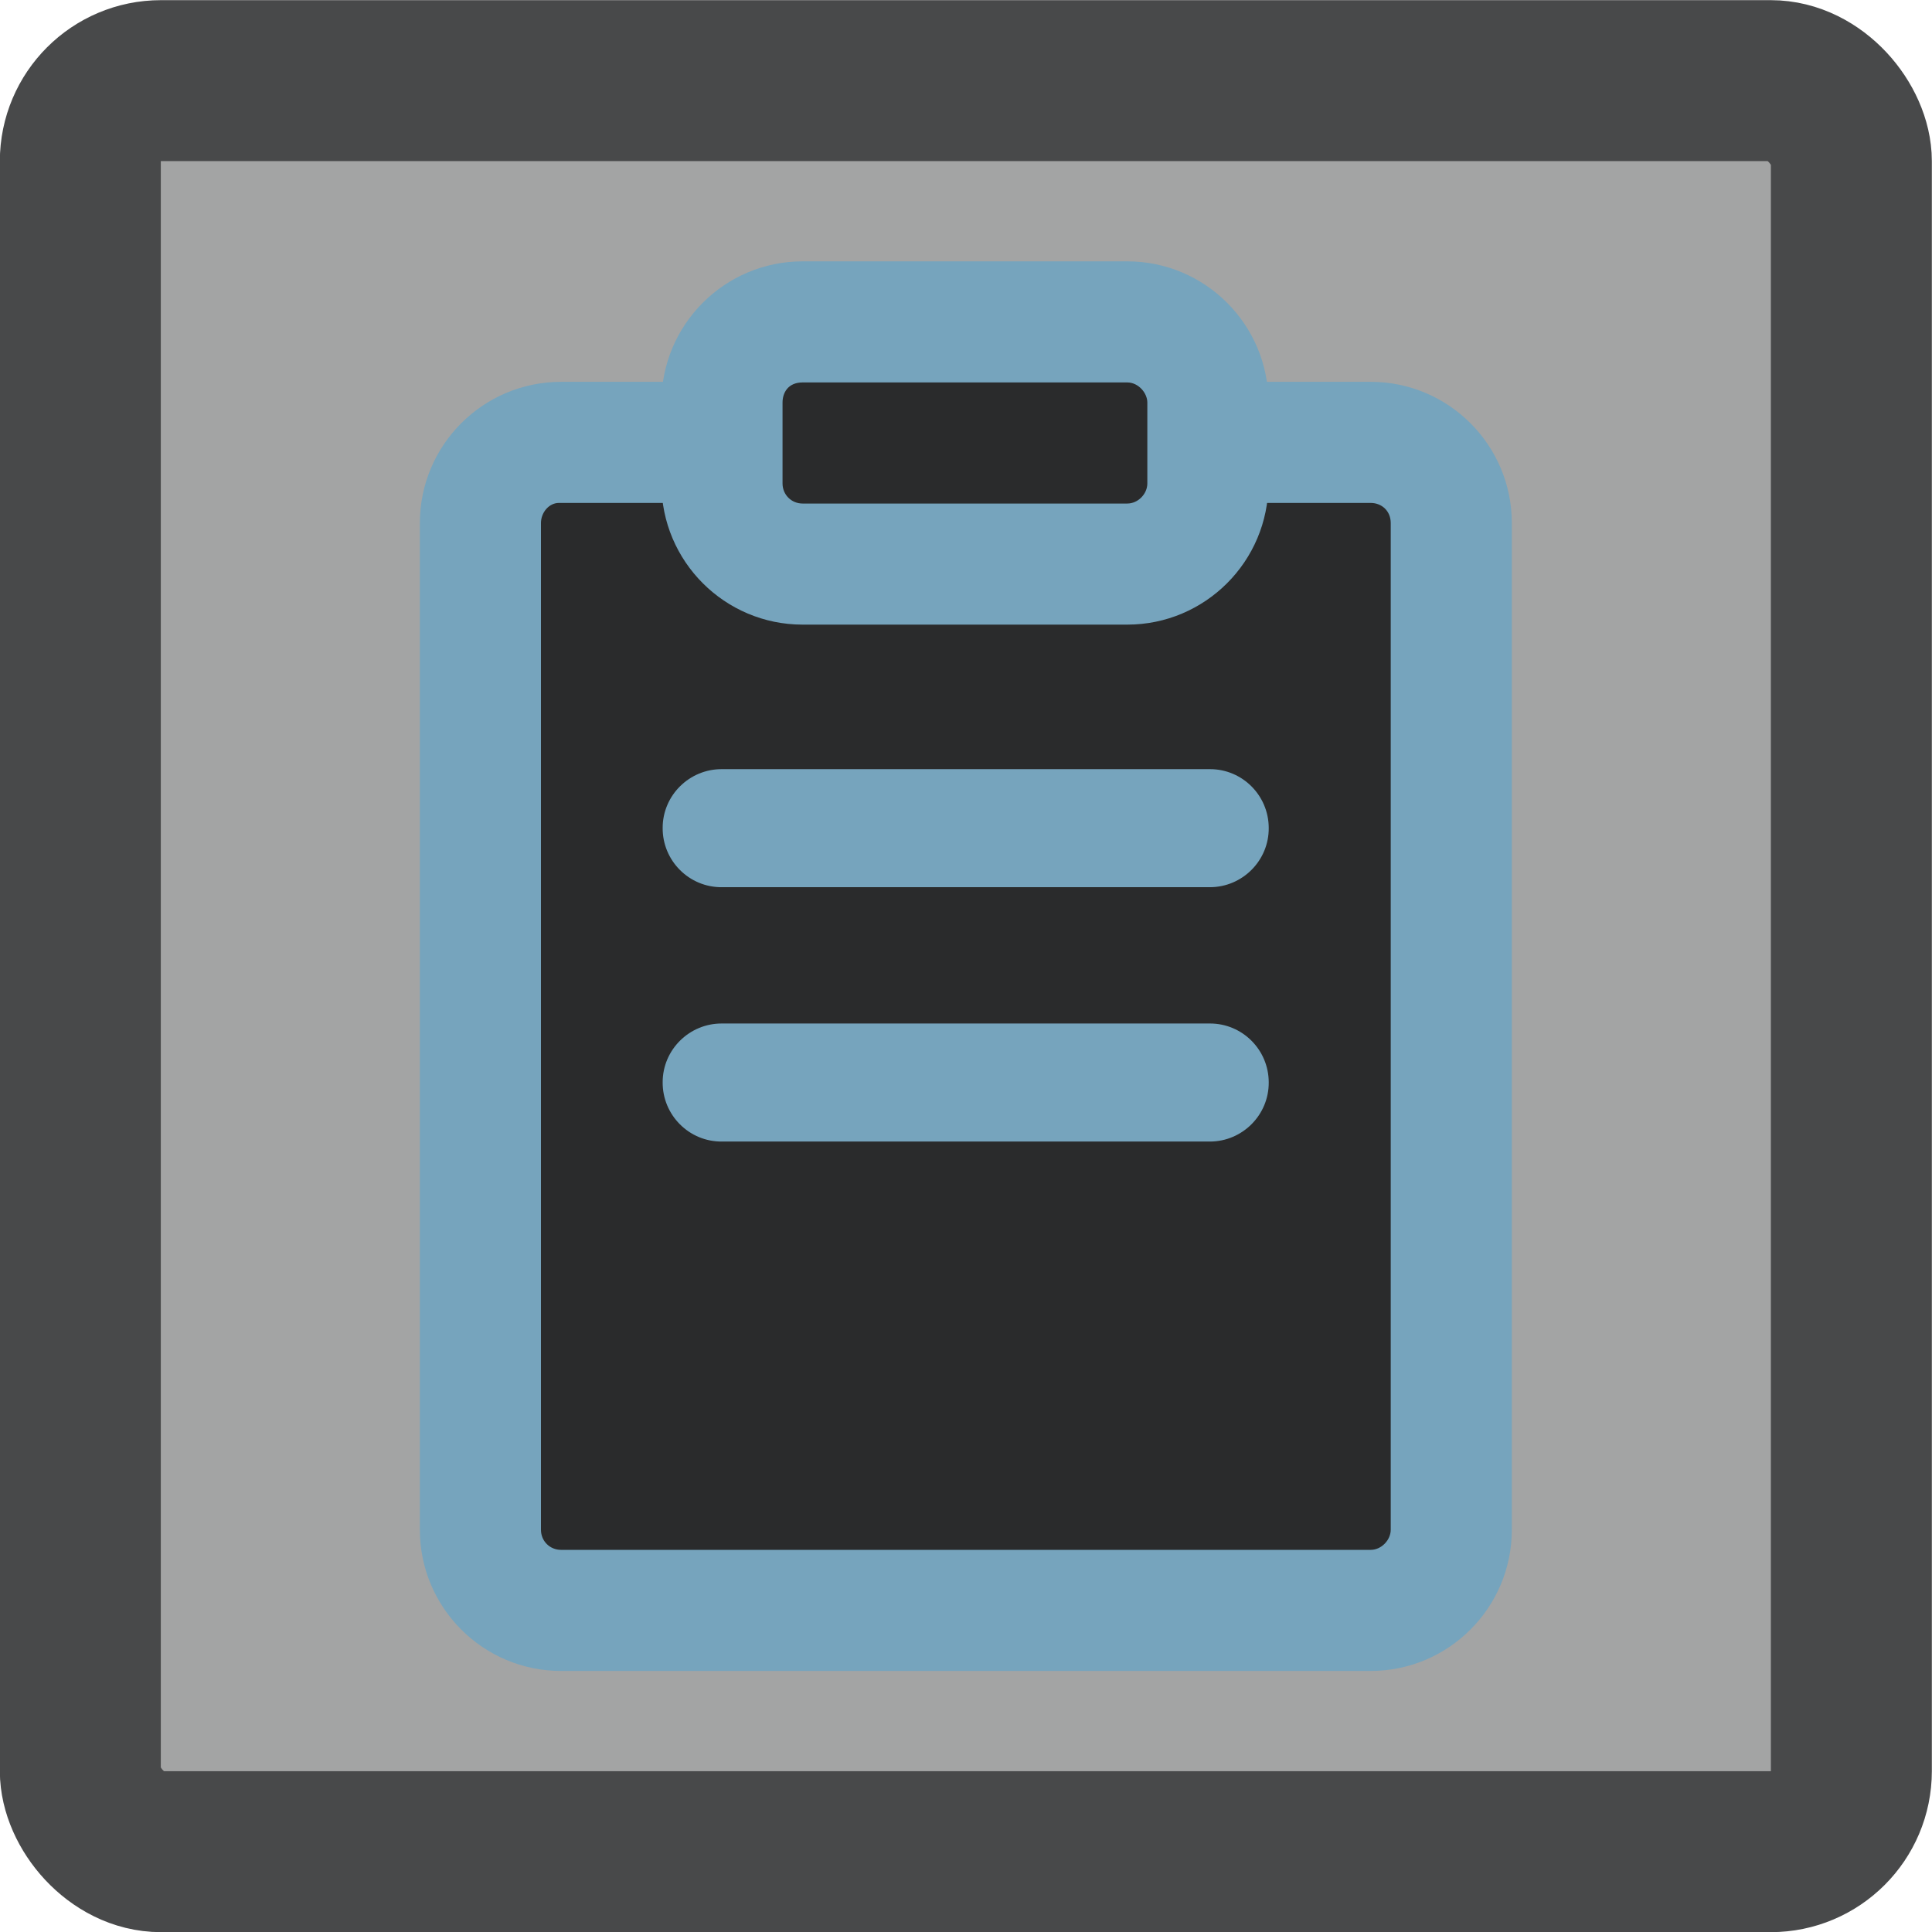 <?xml version="1.0" encoding="UTF-8" standalone="no"?>
<!-- Created with Inkscape (http://www.inkscape.org/) -->

<svg
   width="6.35mm"
   height="6.35mm"
   viewBox="0 0 6.35 6.35"
   version="1.1"
   id="svg5"
   xml:space="preserve"
   inkscape:version="1.2.2 (1:1.2.2+202305151914+b0a8486541)"
   sodipodi:docname="HashLookup.svg"
   xmlns:inkscape="http://www.inkscape.org/namespaces/inkscape"
   xmlns:sodipodi="http://sodipodi.sourceforge.net/DTD/sodipodi-0.dtd"
   xmlns="http://www.w3.org/2000/svg"
   xmlns:svg="http://www.w3.org/2000/svg"><sodipodi:namedview
     id="namedview7"
     pagecolor="#ffffff"
     bordercolor="#000000"
     borderopacity="0.25"
     inkscape:showpageshadow="2"
     inkscape:pageopacity="0.0"
     inkscape:pagecheckerboard="0"
     inkscape:deskcolor="#d1d1d1"
     inkscape:document-units="mm"
     showgrid="false"
     inkscape:zoom="0.7071068"
     inkscape:cx="1025.3048"
     inkscape:cy="494.26763"
     inkscape:window-width="2560"
     inkscape:window-height="1376"
     inkscape:window-x="0"
     inkscape:window-y="0"
     inkscape:window-maximized="1"
     inkscape:current-layer="layer1"
     showborder="false"
     showguides="true"><sodipodi:guide
       position="-137.876,-73.326"
       orientation="1,0"
       id="guide35103"
       inkscape:locked="false" /><sodipodi:guide
       position="-140.923,-72.799"
       orientation="1,0"
       id="guide35107"
       inkscape:locked="false" /><sodipodi:guide
       position="-148.41,-109.226"
       orientation="1,0"
       id="guide17700"
       inkscape:locked="false" /><sodipodi:guide
       position="-150.561,-112.594"
       orientation="1,0"
       id="guide17702"
       inkscape:locked="false" /></sodipodi:namedview><defs
     id="defs2" /><g
     inkscape:label="Layer 1"
     inkscape:groupmode="layer"
     id="layer1"
     transform="translate(-71.052,-158.38)"><g
       id="g38618"><rect
         style="fill:#48494a;fill-opacity:0.497;stroke:#48494a;stroke-width:0.529;stroke-linecap:round;stroke-linejoin:round;stroke-dasharray:none;stroke-opacity:1;paint-order:markers fill stroke"
         id="rect14410"
         width="5.821"
         height="5.821"
         x="71.316"
         y="158.645"
         rx="0.265"
         ry="0.265" /><g
         id="g38580"
         transform="translate(3.951,17.159)"><rect
           style="fill:#2a2b2c;fill-opacity:1;stroke:none;stroke-width:0.394;stroke-dasharray:none;stroke-opacity:1"
           id="rect38566"
           width="3.077"
           height="3.726"
           x="68.704"
           y="142.738" /><path
           id="path38568"
           style="fill:#76a4bd;fill-opacity:1;stroke:none;stroke-width:0.265"
           d="m 68.945,142.476 c -0.256,0 -0.464,0.208 -0.464,0.464 v 3.309 c 0,0.256 0.208,0.464 0.464,0.464 h 2.661 c 0.256,0 0.464,-0.208 0.464,-0.464 v -3.309 c 0,-0.256 -0.208,-0.464 -0.464,-0.464 z m -0.007,0.398 h 0.007 2.661 c 0.037,0 0.066,0.027 0.066,0.066 v 3.309 c 0,0.033 -0.03,0.066 -0.066,0.066 h -2.661 c -0.037,0 -0.066,-0.029 -0.066,-0.066 v -3.309 c 0,-0.034 0.026,-0.066 0.059,-0.066 z"
           sodipodi:nodetypes="sccssccsssssccssccss" /><g
           id="g38574"><rect
             style="fill:#2a2b2c;fill-opacity:1;stroke:none;stroke-width:0.069;stroke-opacity:1"
             id="rect38570"
             width="1.364"
             height="0.622"
             x="69.598"
             y="142.379" /><path
             id="path38572"
             style="fill:#76a4bd;fill-opacity:1;stroke:none;stroke-width:0.265"
             d="m 69.739,142.08 c -0.256,0 -0.464,0.208 -0.464,0.464 v 0.266 c 0,0.256 0.208,0.464 0.464,0.464 h 1.067 c 0.256,0 0.464,-0.208 0.464,-0.464 v -0.266 c 0,-0.256 -0.208,-0.464 -0.464,-0.464 z m 0,0.398 h 1.067 c 0.037,0 0.066,0.035 0.066,0.066 v 0.266 c 0,0.034 -0.03,0.066 -0.066,0.066 h -1.067 c -0.037,0 -0.066,-0.029 -0.066,-0.066 v -0.266 c 0,-0.032 0.018,-0.066 0.066,-0.066 z"
             sodipodi:nodetypes="sccssccsscsccssccc" /></g><path
           style="color:#000000;fill:#76a4bd;stroke-linecap:round;stroke-linejoin:round;-inkscape-stroke:none;paint-order:markers fill stroke"
           d="m 69.474,143.749 c -0.107,-7.1e-4 -0.195,0.086 -0.195,0.193 -7.23e-4,0.108 0.087,0.196 0.195,0.195 h 1.604 c 0.107,-3.7e-4 0.194,-0.088 0.193,-0.195 -3.67e-4,-0.107 -0.087,-0.193 -0.193,-0.193 z"
           id="path38576"
           sodipodi:nodetypes="ccccccc" /><path
           style="color:#000000;fill:#76a4bd;stroke-linecap:round;stroke-linejoin:round;-inkscape-stroke:none;paint-order:markers fill stroke"
           d="m 69.474,144.585 c -0.107,-7.1e-4 -0.195,0.086 -0.195,0.193 -7.23e-4,0.108 0.087,0.196 0.195,0.195 h 1.604 c 0.107,-3.7e-4 0.194,-0.088 0.193,-0.195 -3.67e-4,-0.107 -0.087,-0.193 -0.193,-0.193 z"
           id="path38578"
           sodipodi:nodetypes="ccccccc" /></g></g></g></svg>
